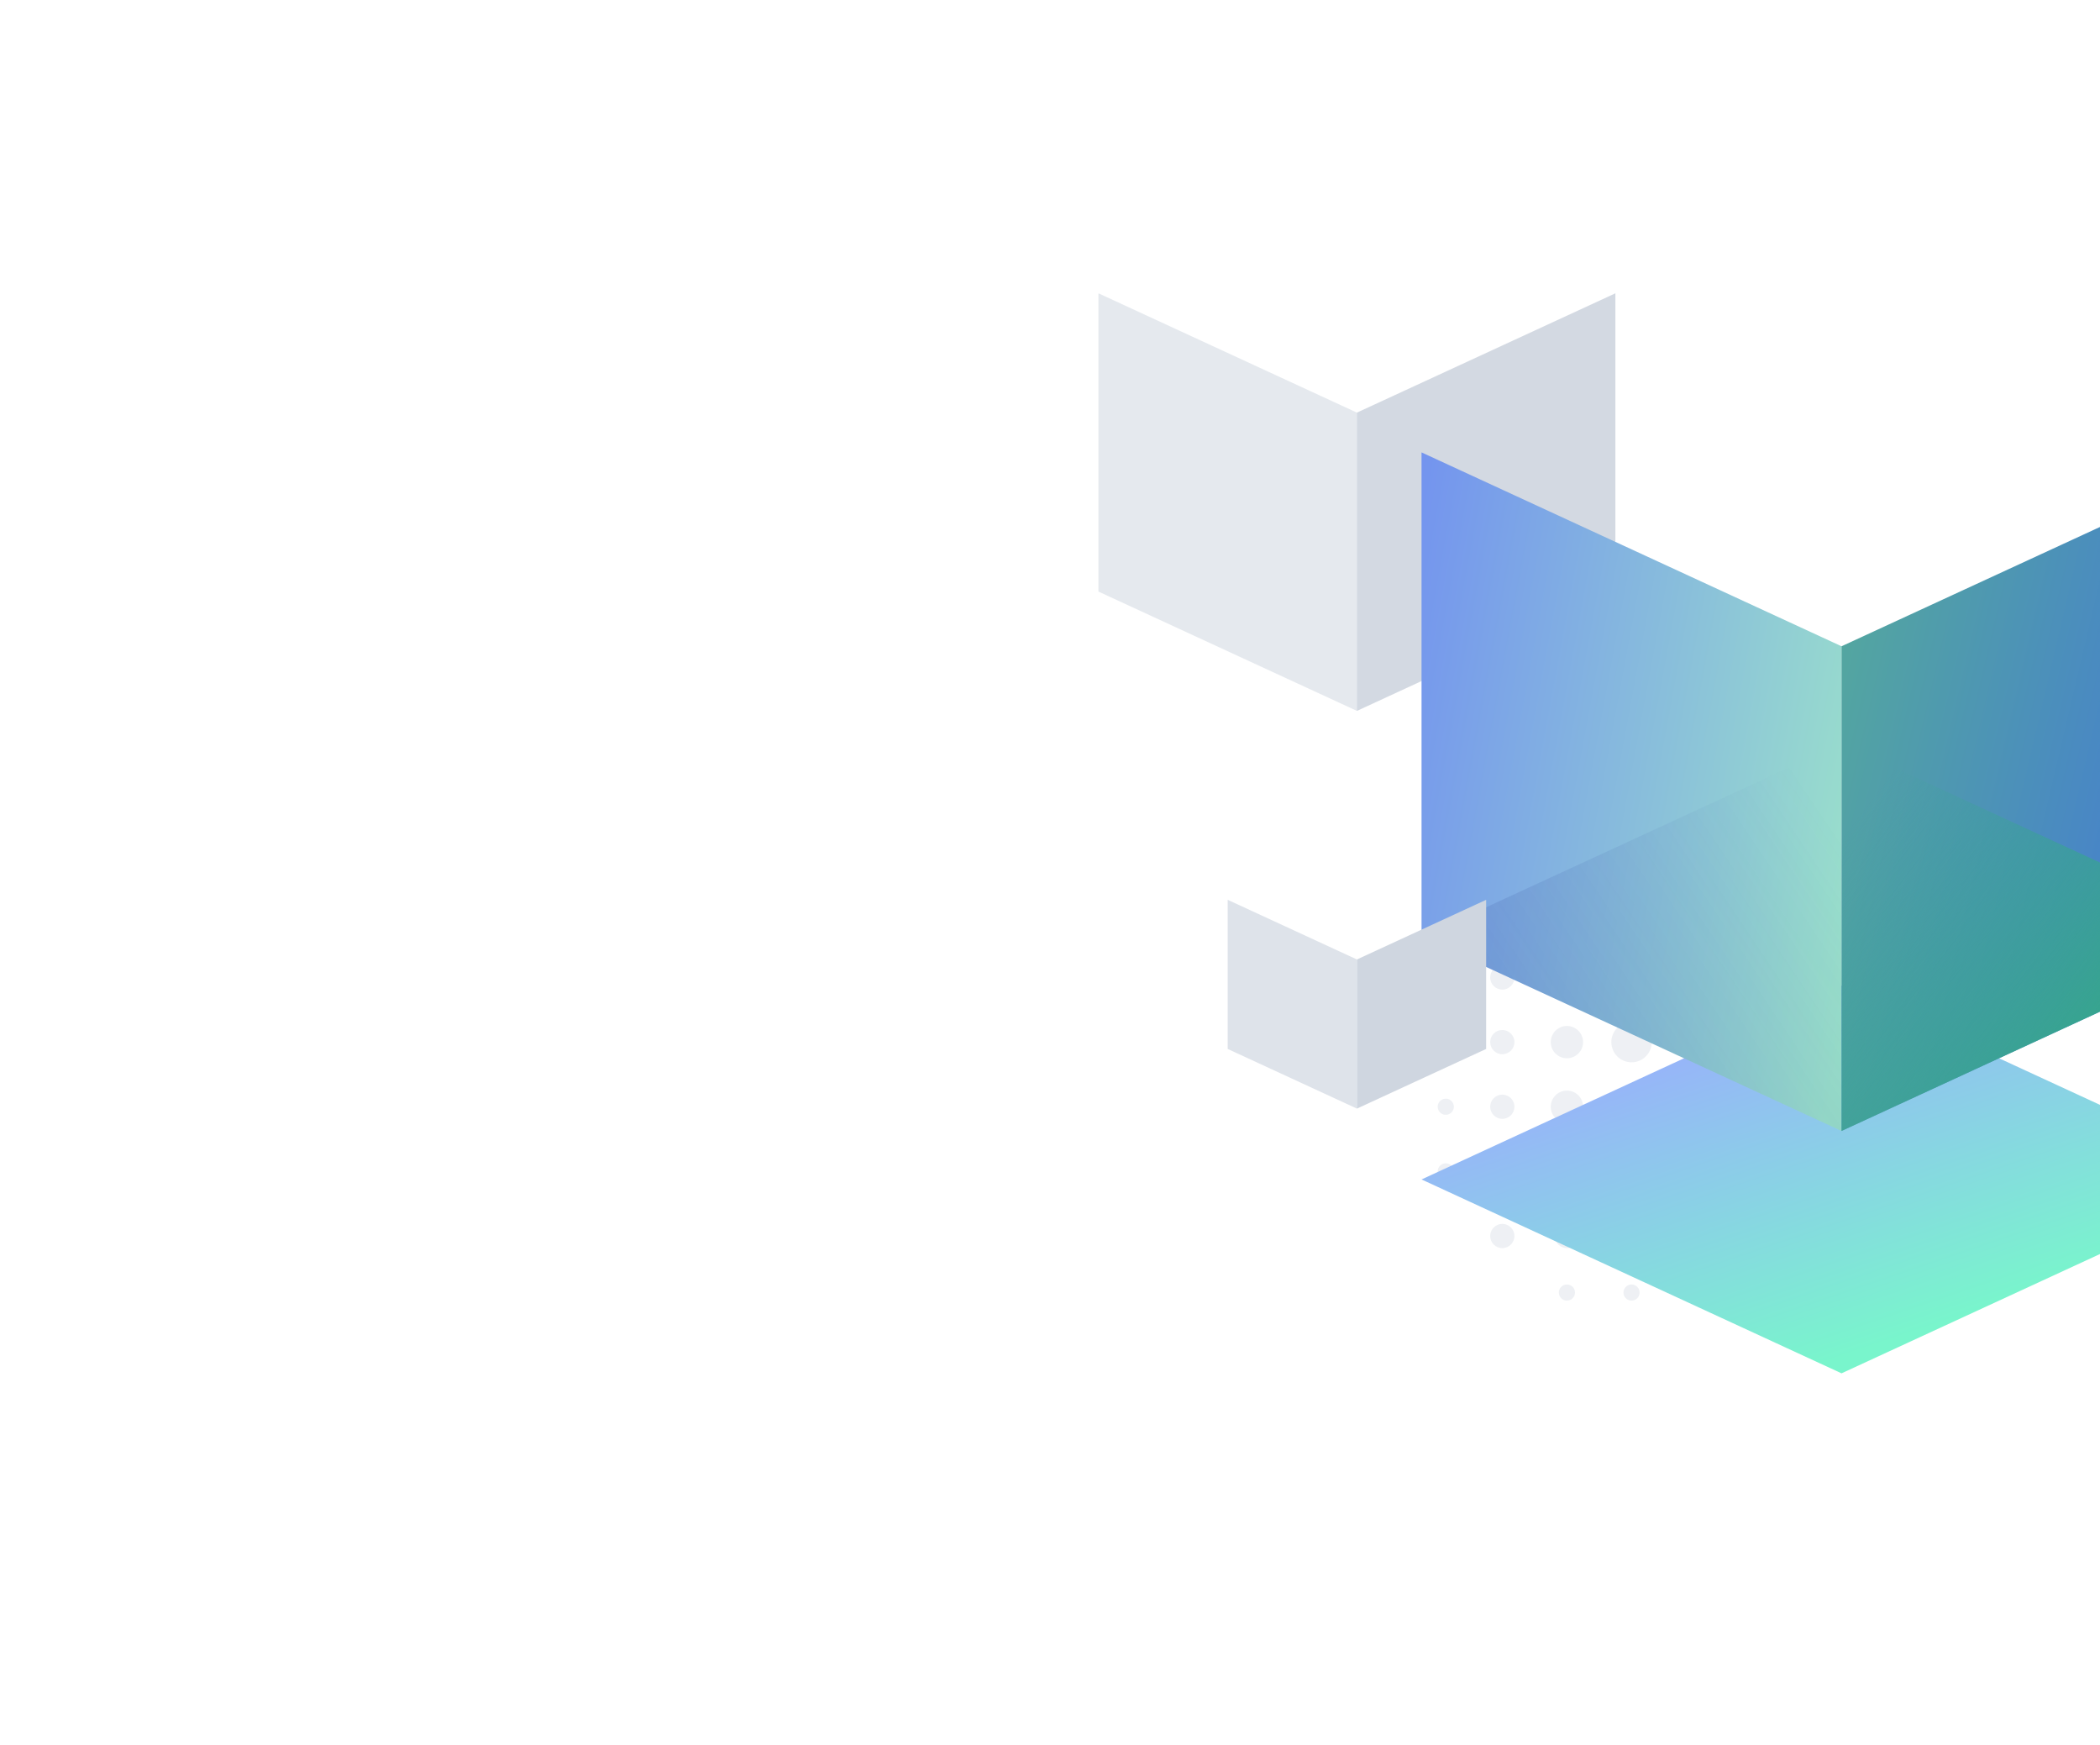 <svg xmlns="http://www.w3.org/2000/svg" xmlns:xlink="http://www.w3.org/1999/xlink" width="520" height="432" viewBox="0 0 520 432">
  <defs>
    <clipPath id="clip-path">
      <rect id="Rectangle_557" data-name="Rectangle 557" width="520" height="432" rx="8" transform="translate(104 640)" fill="#fff"/>
    </clipPath>
    <filter id="Path_575" x="212" y="43.076" width="248" height="249.076" filterUnits="userSpaceOnUse">
      <feOffset dy="130" input="SourceAlpha"/>
      <feGaussianBlur stdDeviation="20" result="blur"/>
      <feFlood flood-opacity="0.102"/>
      <feComposite operator="in" in2="blur"/>
      <feComposite in="SourceGraphic"/>
    </filter>
    <linearGradient id="linear-gradient" x1="0.264" y1="0.148" x2="0.733" y2="0.79" gradientUnits="objectBoundingBox">
      <stop offset="0" stop-color="#99b0fc"/>
      <stop offset="1" stop-color="#79f5cc"/>
    </linearGradient>
    <filter id="Path_572" x="262" y="64" width="388" height="366" filterUnits="userSpaceOnUse">
      <feOffset dy="180" input="SourceAlpha"/>
      <feGaussianBlur stdDeviation="30" result="blur-2"/>
      <feFlood flood-opacity="0.161"/>
      <feComposite operator="in" in2="blur-2"/>
      <feComposite in="SourceGraphic"/>
    </filter>
    <linearGradient id="linear-gradient-2" x1="-0.164" y1="0.304" x2="1.059" y2="0.67" gradientUnits="objectBoundingBox">
      <stop offset="0" stop-color="#718ff1"/>
      <stop offset="1" stop-color="#9be2ca"/>
    </linearGradient>
    <linearGradient id="linear-gradient-3" x1="1.228" y1="0.765" x2="-0.226" y2="0.213" gradientUnits="objectBoundingBox">
      <stop offset="0" stop-color="#3e68e9"/>
      <stop offset="1" stop-color="#57b193"/>
    </linearGradient>
    <linearGradient id="linear-gradient-4" x1="0.169" y1="0.762" x2="1" y2="0.246" gradientUnits="objectBoundingBox">
      <stop offset="0" stop-color="#354e9e"/>
      <stop offset="1" stop-color="#354e9e" stop-opacity="0"/>
    </linearGradient>
    <linearGradient id="linear-gradient-5" x1="0.739" y1="0.77" x2="0" y2="0.246" gradientUnits="objectBoundingBox">
      <stop offset="0" stop-color="#34ab84"/>
      <stop offset="1" stop-color="#34ab84" stop-opacity="0"/>
    </linearGradient>
    <filter id="Path_575-2" x="268" y="208" width="136" height="125.539" filterUnits="userSpaceOnUse">
      <feOffset dy="60" input="SourceAlpha"/>
      <feGaussianBlur stdDeviation="12" result="blur-3"/>
      <feFlood flood-opacity="0.149"/>
      <feComposite operator="in" in2="blur-3"/>
      <feComposite in="SourceGraphic"/>
    </filter>
  </defs>
  <g id="bg_tile_non_web_3_wallets" transform="translate(-104 -640)" clip-path="url(#clip-path)">
    <g id="Group_1238" data-name="Group 1238" transform="translate(84 18)" opacity="0.2">
      <circle id="Ellipse_112" data-name="Ellipse 112" cx="3" cy="3" r="3" transform="translate(389 915) rotate(-90)" fill="#a9b5c7"/>
      <circle id="Ellipse_145" data-name="Ellipse 145" cx="3" cy="3" r="3" transform="translate(485 915) rotate(-90)" fill="#a9b5c7"/>
      <circle id="Ellipse_147" data-name="Ellipse 147" cx="3" cy="3" r="3" transform="translate(485 899) rotate(-90)" fill="#a9b5c7"/>
      <circle id="Ellipse_113" data-name="Ellipse 113" cx="3" cy="3" r="3" transform="translate(389 899) rotate(-90)" fill="#a9b5c7"/>
      <circle id="Ellipse_114" data-name="Ellipse 114" cx="3" cy="3" r="3" transform="translate(389 883) rotate(-90)" fill="#a9b5c7"/>
      <circle id="Ellipse_115" data-name="Ellipse 115" cx="3" cy="3" r="3" transform="translate(389 867) rotate(-90)" fill="#a9b5c7"/>
      <circle id="Ellipse_116" data-name="Ellipse 116" cx="3" cy="3" r="3" transform="translate(389 851) rotate(-90)" fill="#a9b5c7"/>
      <circle id="Ellipse_112-2" data-name="Ellipse 112" cx="2" cy="2" r="2" transform="translate(376 914) rotate(-90)" fill="#a9b5c7"/>
      <circle id="Ellipse_113-2" data-name="Ellipse 113" cx="2" cy="2" r="2" transform="translate(376 898) rotate(-90)" fill="#a9b5c7"/>
      <circle id="Ellipse_114-2" data-name="Ellipse 114" cx="2" cy="2" r="2" transform="translate(376 882) rotate(-90)" fill="#a9b5c7"/>
      <circle id="Ellipse_115-2" data-name="Ellipse 115" cx="2" cy="2" r="2" transform="translate(376 866) rotate(-90)" fill="#a9b5c7"/>
      <circle id="Ellipse_116-2" data-name="Ellipse 116" cx="2" cy="2" r="2" transform="translate(376 850) rotate(-90)" fill="#a9b5c7"/>
      <circle id="Ellipse_112-3" data-name="Ellipse 112" cx="4" cy="4" r="4" transform="translate(404 916) rotate(-90)" fill="#a9b5c7"/>
      <circle id="Ellipse_113-3" data-name="Ellipse 113" cx="4" cy="4" r="4" transform="translate(404 900) rotate(-90)" fill="#a9b5c7"/>
      <circle id="Ellipse_114-3" data-name="Ellipse 114" cx="4" cy="4" r="4" transform="translate(404 884) rotate(-90)" fill="#a9b5c7"/>
      <circle id="Ellipse_115-3" data-name="Ellipse 115" cx="4" cy="4" r="4" transform="translate(404 868) rotate(-90)" fill="#a9b5c7"/>
      <circle id="Ellipse_116-3" data-name="Ellipse 116" cx="4" cy="4" r="4" transform="translate(404 852) rotate(-90)" fill="#a9b5c7"/>
      <circle id="Ellipse_112-4" data-name="Ellipse 112" cx="3" cy="3" r="3" transform="translate(475 931) rotate(180)" fill="#a9b5c7"/>
      <circle id="Ellipse_146" data-name="Ellipse 146" cx="3" cy="3" r="3" transform="translate(491 931) rotate(180)" fill="#a9b5c7"/>
      <circle id="Ellipse_113-4" data-name="Ellipse 113" cx="3" cy="3" r="3" transform="translate(459 931) rotate(180)" fill="#a9b5c7"/>
      <circle id="Ellipse_114-4" data-name="Ellipse 114" cx="3" cy="3" r="3" transform="translate(443 931) rotate(180)" fill="#a9b5c7"/>
      <circle id="Ellipse_115-4" data-name="Ellipse 115" cx="3" cy="3" r="3" transform="translate(427 931) rotate(180)" fill="#a9b5c7"/>
      <circle id="Ellipse_116-4" data-name="Ellipse 116" cx="3" cy="3" r="3" transform="translate(411 931) rotate(180)" fill="#a9b5c7"/>
      <circle id="Ellipse_136" data-name="Ellipse 136" cx="3" cy="3" r="3" transform="translate(395 931) rotate(180)" fill="#a9b5c7"/>
      <circle id="Ellipse_112-5" data-name="Ellipse 112" cx="2" cy="2" r="2" transform="translate(474 944) rotate(180)" fill="#a9b5c7"/>
      <circle id="Ellipse_144" data-name="Ellipse 144" cx="2" cy="2" r="2" transform="translate(504 914) rotate(180)" fill="#a9b5c7"/>
      <circle id="Ellipse_148" data-name="Ellipse 148" cx="2" cy="2" r="2" transform="translate(504 898) rotate(180)" fill="#a9b5c7"/>
      <circle id="Ellipse_113-5" data-name="Ellipse 113" cx="2" cy="2" r="2" transform="translate(458 944) rotate(180)" fill="#a9b5c7"/>
      <circle id="Ellipse_114-5" data-name="Ellipse 114" cx="2" cy="2" r="2" transform="translate(442 944) rotate(180)" fill="#a9b5c7"/>
      <circle id="Ellipse_115-5" data-name="Ellipse 115" cx="2" cy="2" r="2" transform="translate(426 944) rotate(180)" fill="#a9b5c7"/>
      <circle id="Ellipse_116-5" data-name="Ellipse 116" cx="2" cy="2" r="2" transform="translate(410 944) rotate(180)" fill="#a9b5c7"/>
      <circle id="Ellipse_112-6" data-name="Ellipse 112" cx="4" cy="4" r="4" transform="translate(476 916) rotate(180)" fill="#a9b5c7"/>
      <circle id="Ellipse_113-6" data-name="Ellipse 113" cx="4" cy="4" r="4" transform="translate(460 916) rotate(180)" fill="#a9b5c7"/>
      <circle id="Ellipse_114-6" data-name="Ellipse 114" cx="4" cy="4" r="4" transform="translate(444 916) rotate(180)" fill="#a9b5c7"/>
      <circle id="Ellipse_115-6" data-name="Ellipse 115" cx="4" cy="4" r="4" transform="translate(428 916) rotate(180)" fill="#a9b5c7"/>
      <circle id="Ellipse_137" data-name="Ellipse 137" cx="5" cy="5" r="5" transform="translate(429 901) rotate(180)" fill="#a9b5c7"/>
      <circle id="Ellipse_138" data-name="Ellipse 138" cx="5" cy="5" r="5" transform="translate(445 901) rotate(180)" fill="#a9b5c7"/>
      <circle id="Ellipse_140" data-name="Ellipse 140" cx="5" cy="5" r="5" transform="translate(461 901) rotate(180)" fill="#a9b5c7"/>
      <circle id="Ellipse_141" data-name="Ellipse 141" cx="5" cy="5" r="5" transform="translate(477 901) rotate(180)" fill="#a9b5c7"/>
      <circle id="Ellipse_139" data-name="Ellipse 139" cx="5" cy="5" r="5" transform="translate(429 885) rotate(180)" fill="#a9b5c7"/>
      <circle id="Ellipse_142" data-name="Ellipse 142" cx="5" cy="5" r="5" transform="translate(445 885) rotate(180)" fill="#a9b5c7"/>
      <circle id="Ellipse_143" data-name="Ellipse 143" cx="6" cy="6" r="6" transform="translate(462 886) rotate(180)" fill="#a9b5c7"/>
      <circle id="Ellipse_116-6" data-name="Ellipse 116" cx="4" cy="4" r="4" transform="translate(412 916) rotate(180)" fill="#a9b5c7"/>
    </g>
    <g id="Group_1243" data-name="Group 1243" transform="translate(-8 355.076)">
      <g transform="matrix(1, 0, 0, 1, 112, 284.92)" filter="url(#Path_575)">
        <path id="Path_575-3" data-name="Path 575" d="M-20245-19826l64,29.539-64,29.537-64-29.537Z" transform="translate(20581 19869.08)" fill="#fff"/>
      </g>
      <path id="Path_576" data-name="Path 576" d="M-20309-19906l64,29.537v73.848l-64-29.539Z" transform="translate(20693 20263.539)" fill="#a9b5c7" opacity="0.3"/>
      <path id="Path_577" data-name="Path 577" d="M-20245-19906l-64,29.537v73.848l64-29.539Z" transform="translate(20757 20263.539)" fill="#a9b5c7" opacity="0.5"/>
    </g>
    <g transform="matrix(1, 0, 0, 1, 104, 640)" filter="url(#Path_572)">
      <path id="Path_572-2" data-name="Path 572" d="M-20205-19826l104,48-104,48-104-48Z" transform="translate(20661 19890)" fill="url(#linear-gradient)"/>
    </g>
    <path id="Path_573" data-name="Path 573" d="M-20309-19906l104,48v120l-104-48Z" transform="translate(20765 20658)" fill="url(#linear-gradient-2)"/>
    <path id="Path_574" data-name="Path 574" d="M-20205-19906l-104,48v120l104-48Z" transform="translate(20869 20658)" fill="url(#linear-gradient-3)"/>
    <path id="Path_590" data-name="Path 590" d="M-20205-19826v96l-104-48Z" transform="translate(20765 20650)" opacity="0.2" fill="url(#linear-gradient-4)"/>
    <path id="Path_591" data-name="Path 591" d="M-20309-19826v96l104-48Z" transform="translate(20869 20650)" fill="url(#linear-gradient-5)"/>
    <g id="Group_1244" data-name="Group 1244" transform="translate(24 520)">
      <g transform="matrix(1, 0, 0, 1, 80, 120)" filter="url(#Path_575-2)">
        <path id="Path_575-4" data-name="Path 575" d="M-20277-19826l32,14.77-32,14.77-32-14.77Z" transform="translate(20613 20034)" fill="#fff"/>
      </g>
      <path id="Path_576-2" data-name="Path 576" d="M-20309-19906l32,14.77v36.922l-32-14.77Z" transform="translate(20693 20248.77)" fill="#dee3ea"/>
      <path id="Path_577-2" data-name="Path 577" d="M-20277-19906l-32,14.77v36.922l32-14.77Z" transform="translate(20725 20248.77)" fill="#cfd6e0"/>
    </g>
  </g>
</svg>
